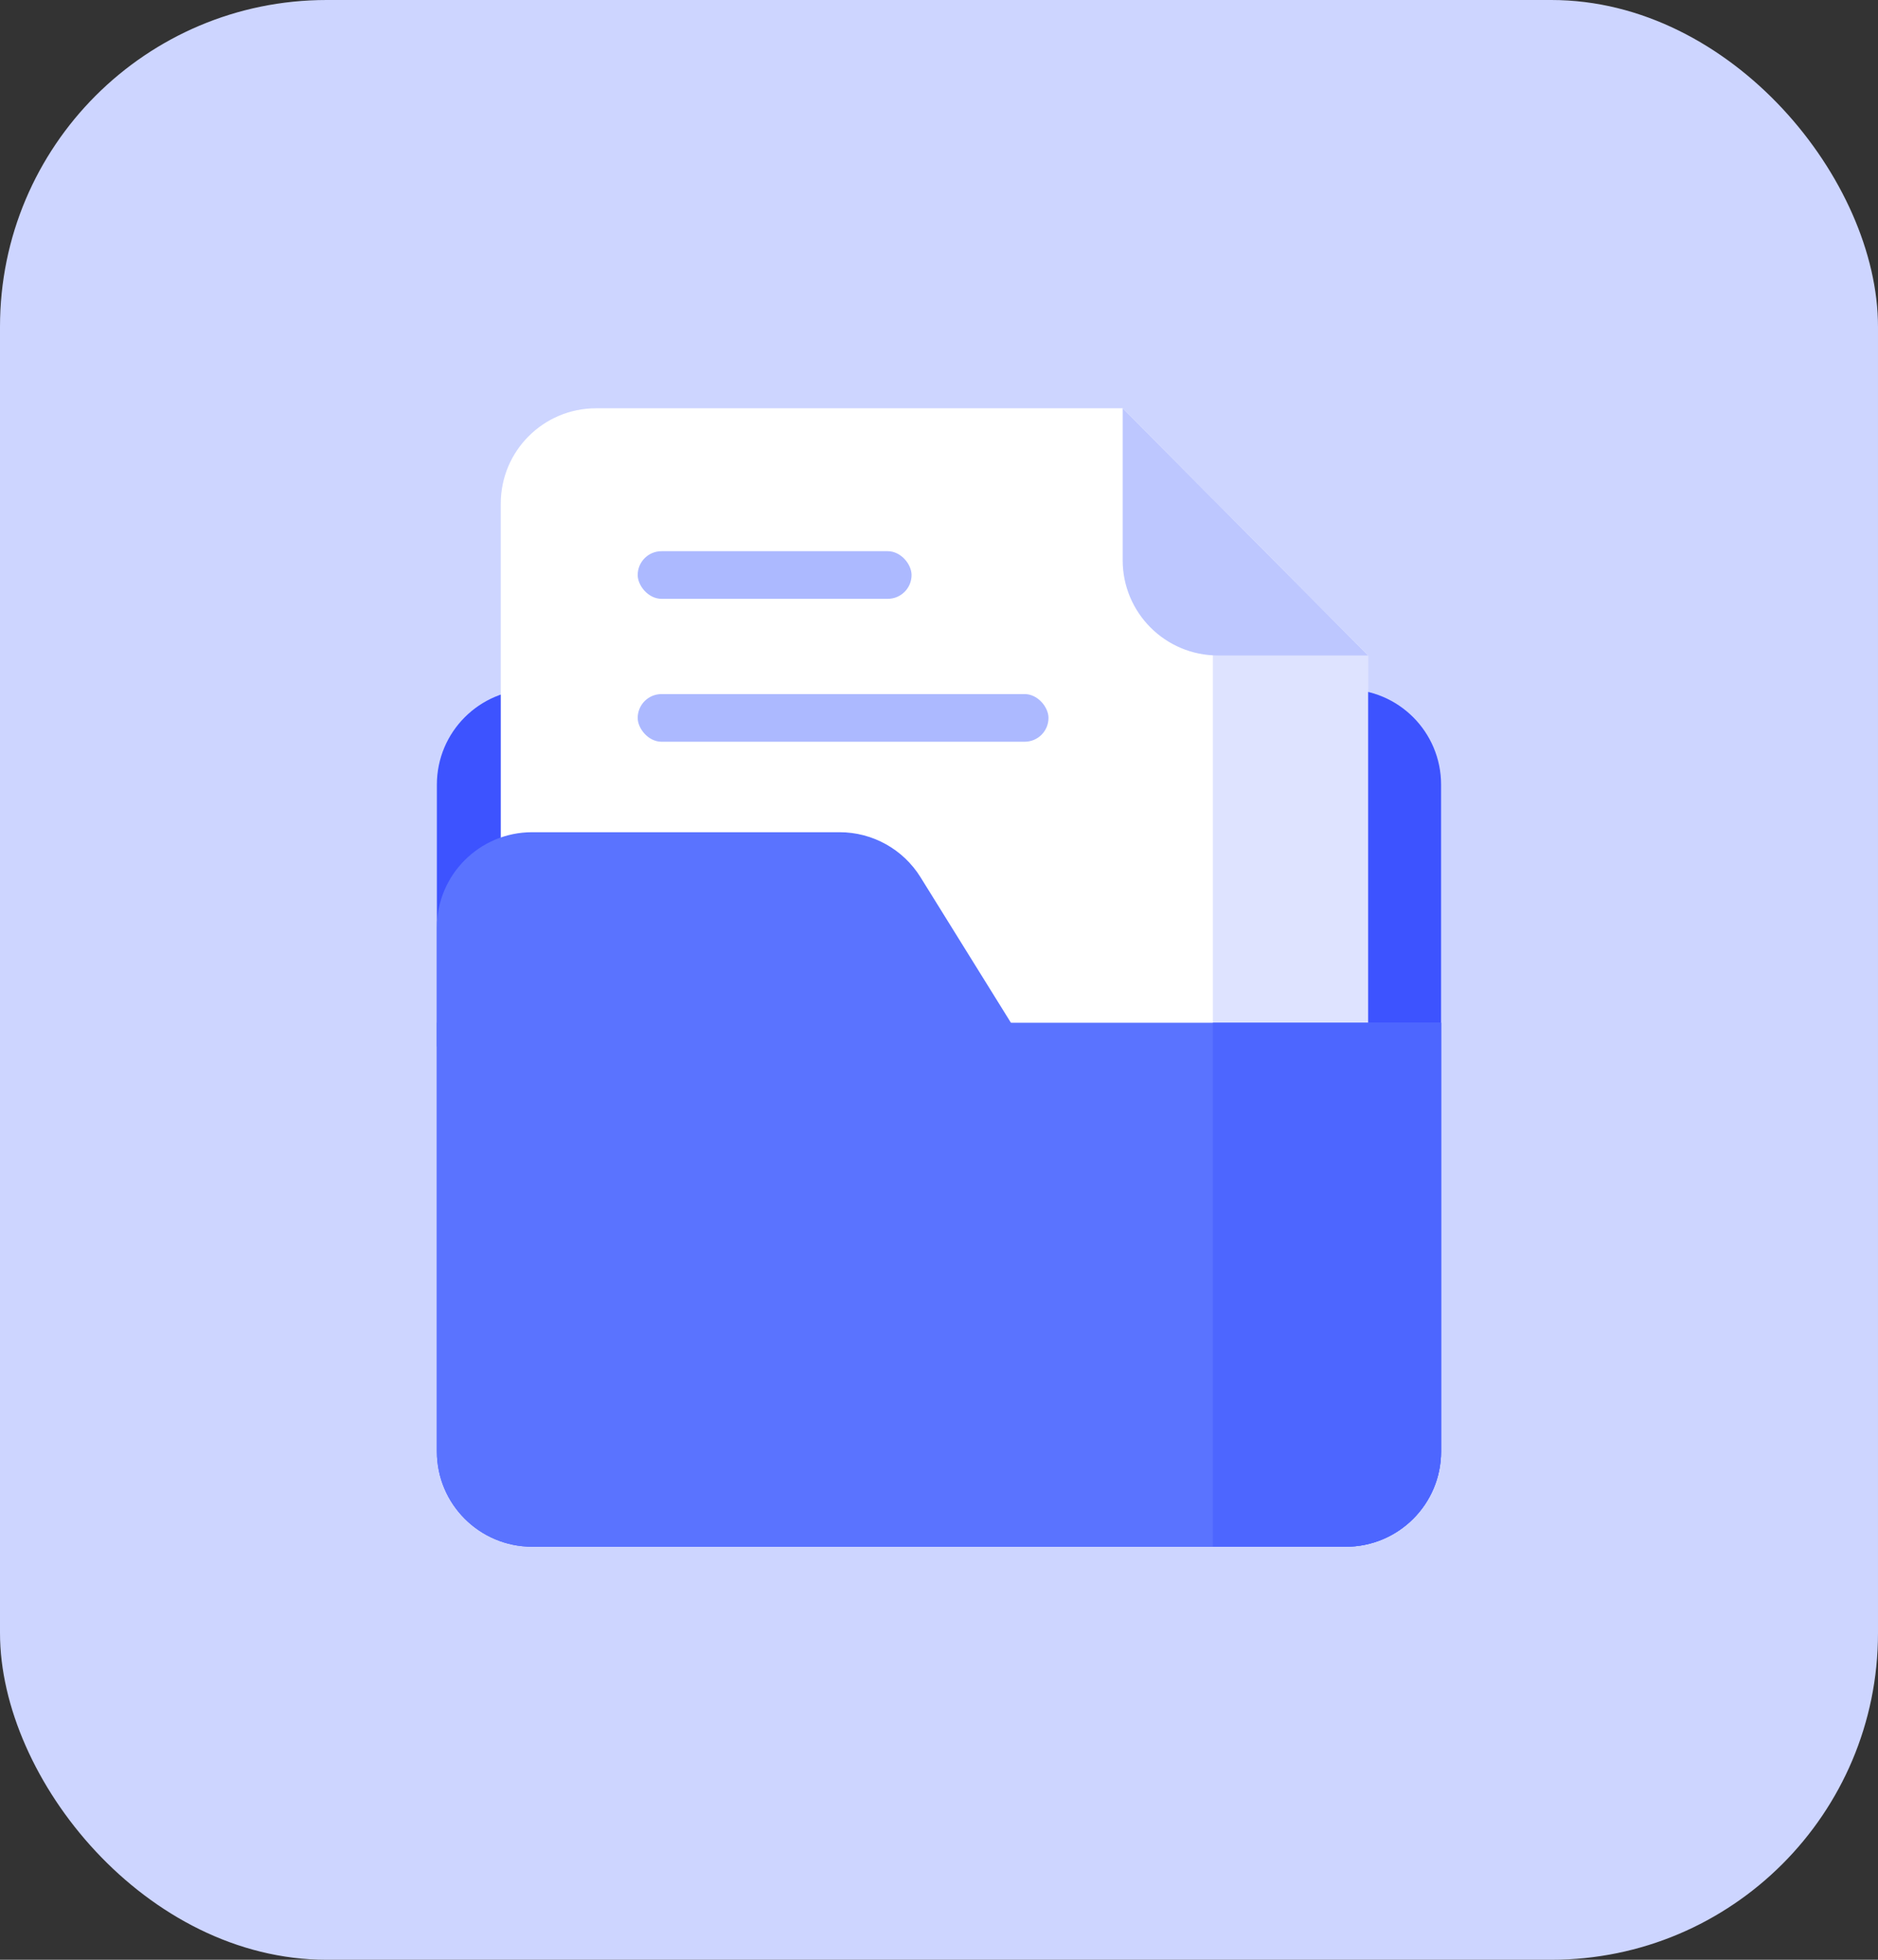 <?xml version="1.0" encoding="UTF-8"?>
<svg width="46px" height="48px" viewBox="0 0 46 48" version="1.1" xmlns="http://www.w3.org/2000/svg" xmlns:xlink="http://www.w3.org/1999/xlink">
    <rect x="0" y="0" width="46" height="48" fill="#333333" stroke="none"/>
    <title>编组 31备份 2</title>
    <g id="页面-1" stroke="none" stroke-width="1" fill="none" fill-rule="evenodd">
        <g id="教师-课程内容" transform="translate(-120, -463)">
            <g id="编组-59" transform="translate(56, 327)">
                <g id="编组-9" transform="translate(48, 120)">
                    <g id="编组-43" transform="translate(16, 16)">
                        <rect id="矩形" fill="#CDD5FF" x="0" y="0" width="46" height="48" rx="8"></rect>
                        <g id="编组-40" transform="translate(9.583, 10)">
                            <g id="编组-41" transform="translate(1.118, 0)">
                                <path d="M2.333,6.883 L22.264,6.883 C23.553,6.883 24.597,7.928 24.597,9.217 L24.597,25.55 C24.597,26.839 23.553,27.883 22.264,27.883 L2.333,27.883 C1.045,27.883 2.61495508e-12,26.839 2.61479727e-12,25.55 L2.61479727e-12,9.217 C2.61508354e-12,7.928 1.045,6.883 2.333,6.883 Z" id="矩形" fill="#3D53FF"></path>
                                <path d="M3.899,0 L16.797,0 L16.797,0 L22.808,6.054 L22.808,16.333 L1.565,16.333 L1.565,2.333 C1.565,1.045 2.61,2.36723813e-16 3.899,0 Z" id="矩形" fill="#FFFFFF"></path>
                                <path d="M19.007,2.226 L22.808,6.054 L22.808,16.333 L19.007,16.333 L19.007,2.226 Z" id="形状结合" fill="#DEE3FF"></path>
                                <rect id="矩形" fill="#ACB9FF" x="4.919" y="3.5" width="6.708" height="1.167" rx="0.583"></rect>
                                <rect id="矩形备份-39" fill="#ACB9FF" x="4.919" y="7" width="10.062" height="1.167" rx="0.583"></rect>
                                <path d="M16.797,0 L20.475,0 C21.764,-2.36723813e-16 22.808,1.045 22.808,2.333 L22.808,6.054 L22.808,6.054 L16.797,0 Z" id="矩形备份-37" fill="#BDC7FF" transform="translate(19.803, 3.027) scale(-1, -1) translate(-19.803, -3.027) "></path>
                                <g id="编组-6" transform="translate(0, 10.383)">
                                    <path d="M11.846,1.102 L14.423,5.25 L14.423,5.25 L0,5.25 L0,2.333 C-1.57815875e-16,1.045 1.045,-2.07365397e-16 2.333,0 L9.864,0 C10.671,2.95886396e-16 11.42,0.417 11.846,1.102 Z" id="形状结合" fill="#5A73FF" fill-rule="nonzero"></path>
                                    <path d="M2.61479727e-12,4.667 L24.597,4.667 L24.597,15.167 C24.597,16.455 23.553,17.5 22.264,17.5 L2.333,17.5 C1.045,17.5 2.61495508e-12,16.455 2.61479727e-12,15.167 L2.61479727e-12,4.667 L2.61479727e-12,4.667 Z" id="矩形" fill="#5A73FF"></path>
                                    <path d="M24.597,4.667 L24.597,15.167 C24.597,16.455 23.553,17.5 22.264,17.5 L19.007,17.5 L19.007,4.667 L24.597,4.667 Z" id="形状结合" fill="#4D66FF"></path>
                                </g>
                            </g>
                        </g>
                    </g>
                </g>
            </g>
        </g>
    </g>
</svg>
